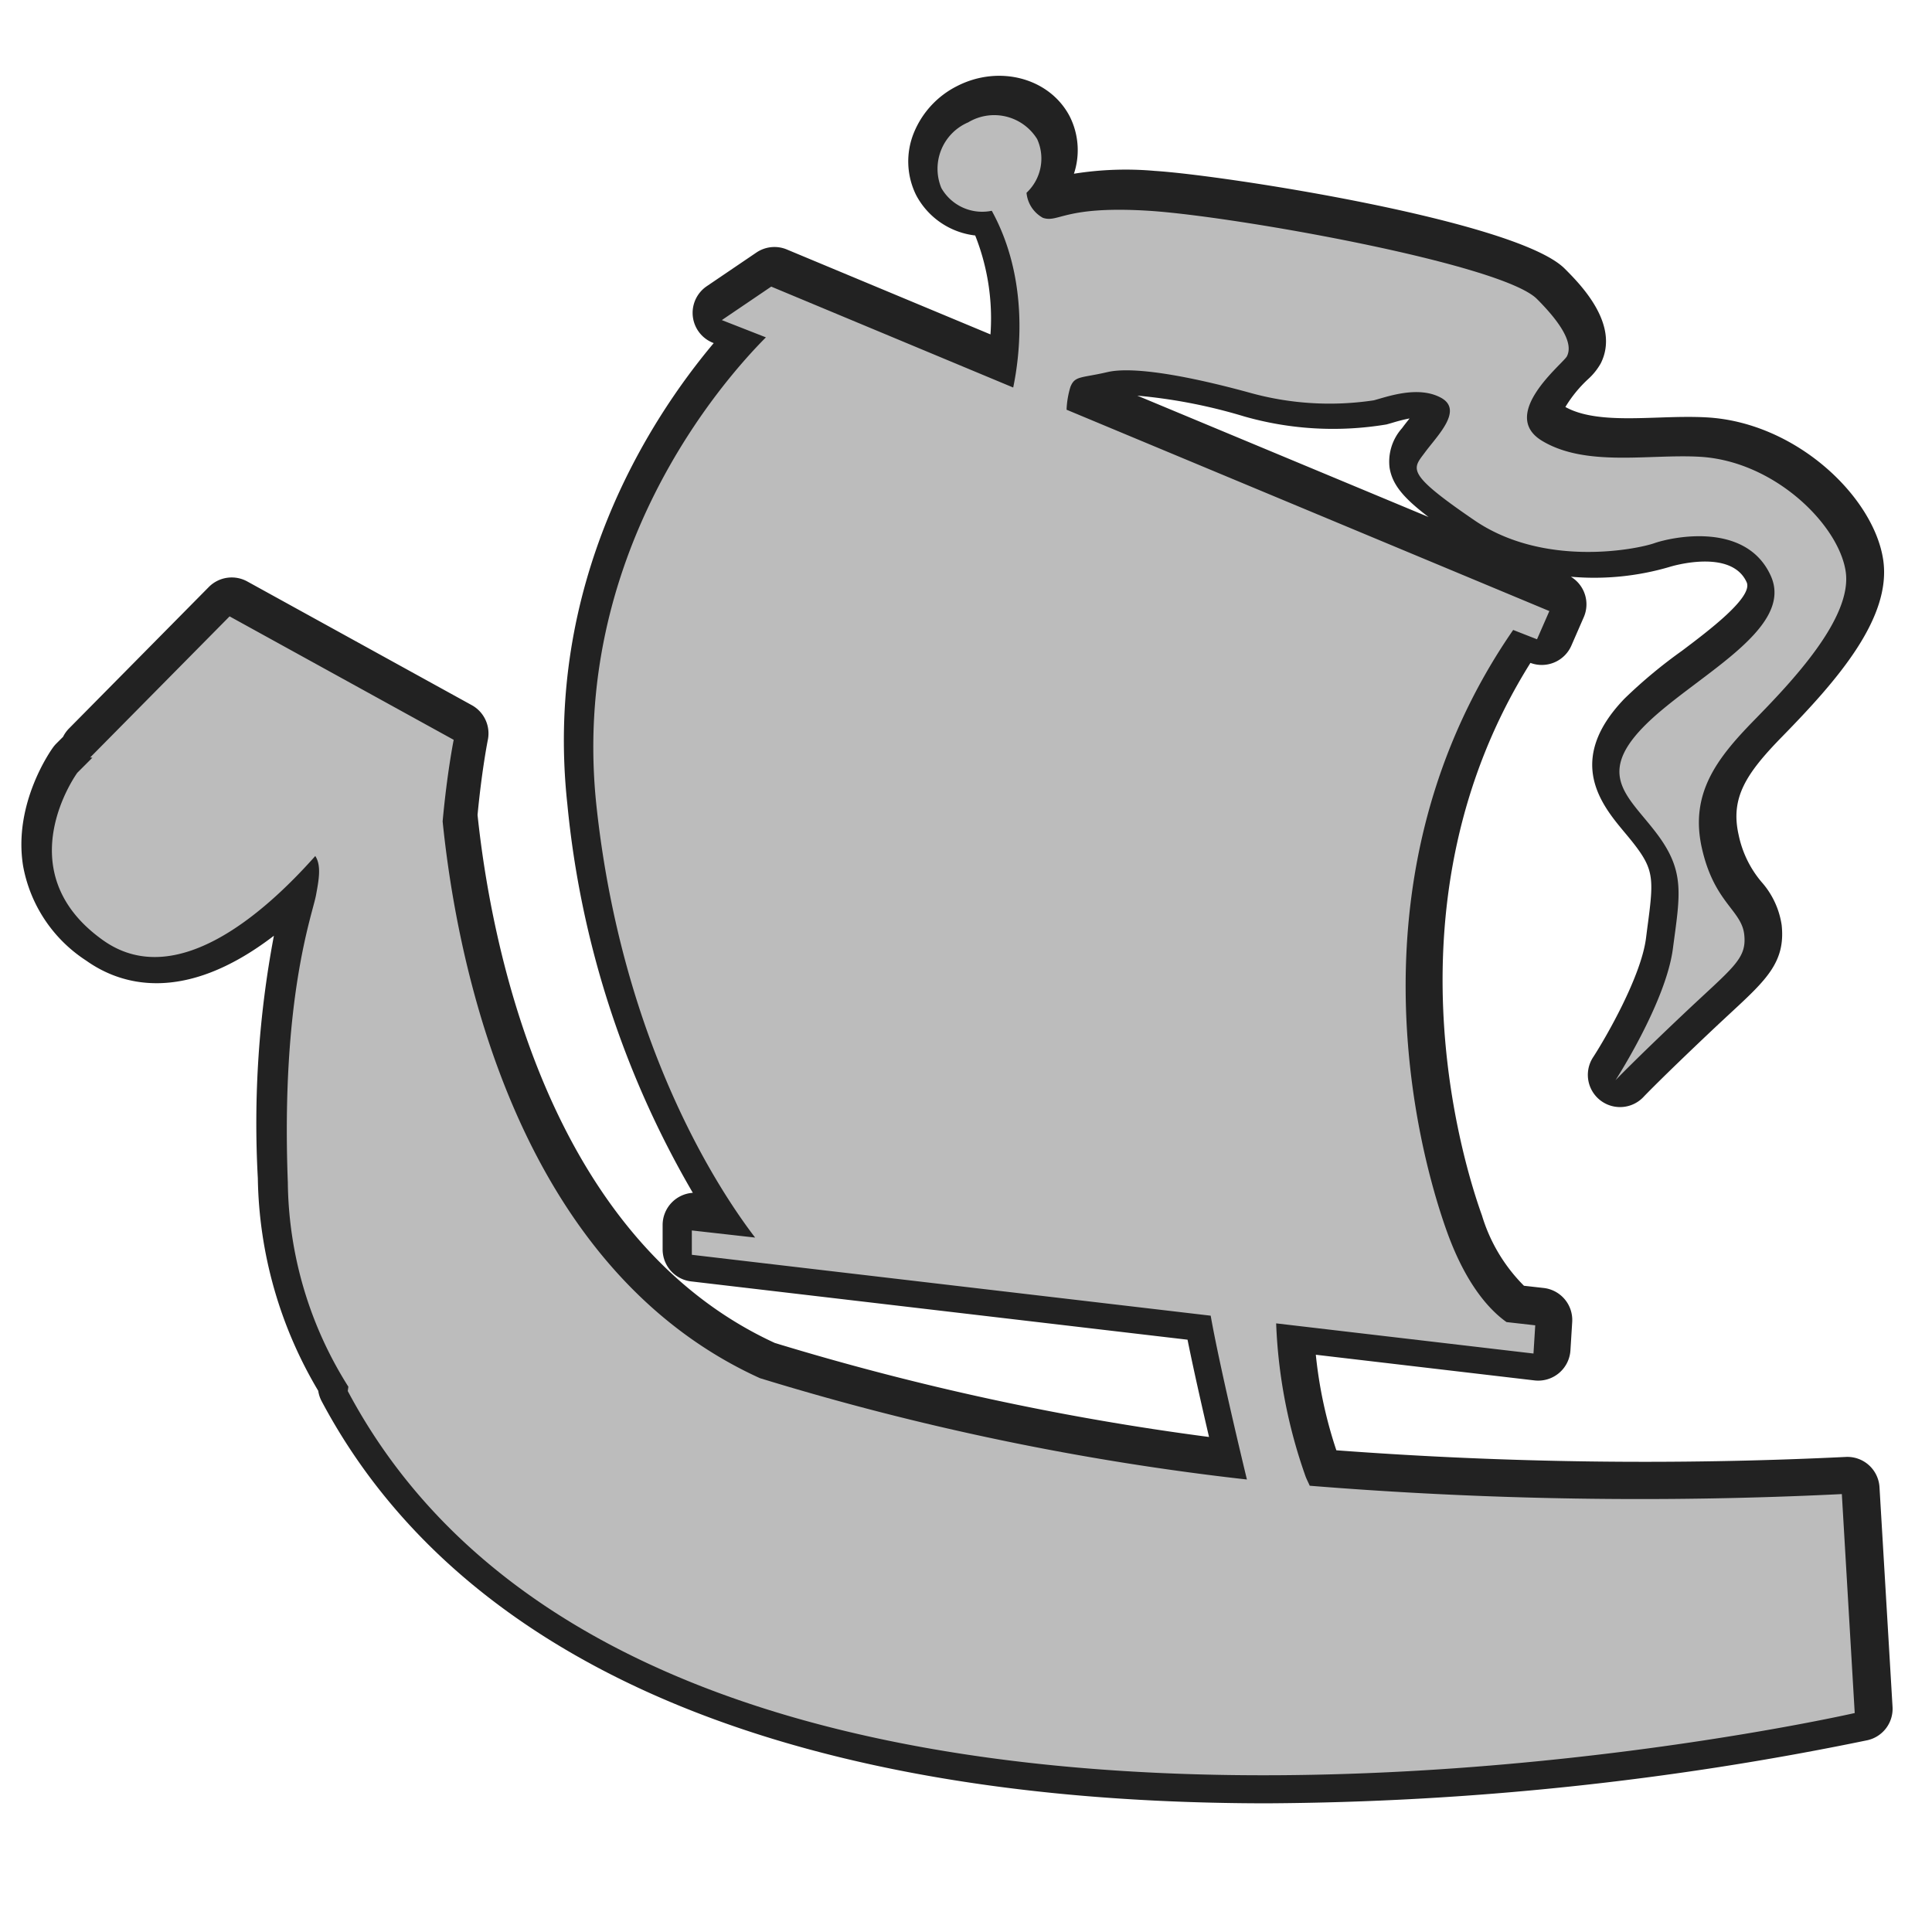 <svg xmlns="http://www.w3.org/2000/svg" width="150" height="150" viewBox="0 0 150 150">
  <defs>
    <style>
      .cls-1 {
        fill: #222;
      }

      .cls-1, .cls-2 {
        fill-rule: evenodd;
      }

      .cls-2 {
        fill: #bcbcbc;
      }
    </style>
  </defs>
  <path class="cls-1" d="M145.924,115.472a2.5,2.5,0,0,0-2.651-2.354,321.21,321.21,0,0,1-39.519-.518,34.278,34.278,0,0,1-1.594-7.418l16.976,1.993a2.506,2.506,0,0,0,2.792-2.332l0.137-2.2a2.5,2.5,0,0,0-2.22-2.645l-1.525-.172a13.031,13.031,0,0,1-3.261-5.459c-1.441-4-7.839-24.4,3.764-42.9A2.507,2.507,0,0,0,122,50.126l0.96-2.2a2.5,2.5,0,0,0-1-3.149,20.713,20.713,0,0,0,7.7-.772c0.047-.015,4.744-1.464,5.95,1.2,0.519,1.149-2.951,3.762-5.024,5.324a38.354,38.354,0,0,0-4.448,3.7c-4.652,4.822-1.76,8.291-.032,10.365,0.325,0.389.664,0.794,0.987,1.231,1.341,1.817,1.286,2.643.8,6.249l-0.1.786c-0.388,2.96-3.076,7.634-4.079,9.186a2.5,2.5,0,0,0,3.917,3.088c0.013-.014,1.335-1.4,5.124-4.985,0.618-.585,1.165-1.092,1.648-1.54,2.729-2.531,4.232-3.925,3.925-6.788a6.472,6.472,0,0,0-1.574-3.357,8.236,8.236,0,0,1-1.768-3.65c-0.65-2.878.578-4.758,3.4-7.644,4.146-4.244,8.512-9.153,7.823-13.718-0.736-4.875-6.732-10.634-13.654-11.044-1.251-.073-2.565-0.03-3.836.013-2.644.089-5.378,0.181-7.183-.822a9.907,9.907,0,0,1,1.764-2.163,4.873,4.873,0,0,0,.984-1.227c1.518-3.034-1.621-6.17-2.8-7.351-3.733-3.731-26.465-7.254-31.813-7.588a25.469,25.469,0,0,0-6.291.218,5.83,5.83,0,0,0-.32-4.437C81.516,6.071,77.6,5,74.311,6.681a7.031,7.031,0,0,0-3.333,3.568,5.885,5.885,0,0,0,.157,4.912,5.954,5.954,0,0,0,4.579,3.121A17.444,17.444,0,0,1,76.9,25.963L61.093,19.371a2.5,2.5,0,0,0-2.371.239l-3.843,2.607a2.5,2.5,0,0,0,.493,4.405l0.041,0.016C50.4,32.61,42.187,45.269,44.048,62.426A73.8,73.8,0,0,0,53.791,92.61a2.506,2.506,0,0,0-2.345,2.5V97a2.505,2.505,0,0,0,2.213,2.488L92.2,104.014c0.474,2.354,1.137,5.271,1.669,7.553a207.889,207.889,0,0,1-33.712-7.3C42.4,96.092,38.106,73.079,37.077,63.273c0.328-3.476.794-5.812,0.8-5.835a2.506,2.506,0,0,0-1.247-2.689L19.2,45.145a2.505,2.505,0,0,0-2.991.433L5.362,56.554a2.5,2.5,0,0,0-.465.652l-0.53.53a2.51,2.51,0,0,0-.253.3c-0.127.175-3.111,4.334-2.32,9.2a11.121,11.121,0,0,0,4.9,7.346c2.544,1.81,7.47,3.509,14.571-1.931a78.245,78.245,0,0,0-1.247,18.83,33.212,33.212,0,0,0,4.689,16.5,2.53,2.53,0,0,0,.266.808c10.491,19.752,34.695,30.537,70,31.188,1.147,0.022,2.285.032,3.42,0.032a236.658,236.658,0,0,0,46.6-4.9,2.5,2.5,0,0,0,1.943-2.589ZM96.6,32.332a25.133,25.133,0,0,0,11.05.621c0.135-.036.29-0.081,0.462-0.131,0.331-.1.824-0.24,1.327-0.334-0.169.212-.33,0.415-0.47,0.6l-0.118.159a3.9,3.9,0,0,0-.965,3.068c0.214,1.3,1.046,2.318,3.026,3.826L88.3,30.718A41.336,41.336,0,0,1,96.6,32.332Z"/>
  <path class="cls-2" d="M132.136,65.861c0.959,4.245,3.082,4.792,3.287,6.709s-0.89,2.533-4.794,6.23-5.2,5.066-5.2,5.066,3.9-6.025,4.452-10.2,0.958-5.956-1.165-8.832-4.863-4.518-1.164-8.352,11.849-7.531,9.931-11.776-7.671-3.012-9.041-2.533-8.561,1.917-13.972-1.78-4.794-3.971-3.835-5.272,3.013-3.286,1.233-4.245-4.178-.068-5.206.205a23.091,23.091,0,0,1-9.725-.616c-4.52-1.232-8.9-2.054-10.959-1.575s-2.534.274-2.876,1.164a7.022,7.022,0,0,0-.294,1.756l37.484,15.633-0.959,2.191-1.85-.725c-12.972,18.772-7.58,39.946-5.136,46.731,1.518,4.214,3.4,6.144,4.62,7.006l2.229,0.251-0.137,2.191L99.08,102.746a39.963,39.963,0,0,0,2.3,11.928c0.1,0.244.206,0.447,0.307,0.678A318.408,318.408,0,0,0,143,116l1,17S51.5,154.134,27,108l0.047-.335a30.221,30.221,0,0,1-4.7-15.857C21.8,77.431,24.263,71,24.537,69.489c0.195-1.071.444-2.271-.06-3.028C20.414,71.037,13.576,76.966,8,73,0.44,67.623,6,60,6,60l1.173-1.173L7,58.809,17.825,47.855l17.4,9.585s-0.512,2.529-.859,6.332C35.482,74.765,40.081,98.4,59,107a207.334,207.334,0,0,0,37.811,7.869c-0.317-1.31-2.136-8.881-2.814-12.72L53.714,97.422v-1.89l4.914,0.553C55.913,92.546,48.33,81.2,46.317,62.643c-2.132-19.65,9.858-33.151,13.148-36.451l-3.422-1.34,3.835-2.6,18.787,7.835c0.516-2.478,1.271-8.379-1.664-13.723l0,0A3.653,3.653,0,0,1,73.087,14.6,3.916,3.916,0,0,1,75.17,9.5,3.919,3.919,0,0,1,80.525,10.8a3.641,3.641,0,0,1-.826,4.167,2.475,2.475,0,0,0,1.273,1.946c1.233,0.411,1.644-.958,8.219-0.548s27.4,4.108,30.136,6.846,2.6,3.9,2.329,4.45-5.343,4.519-1.918,6.572,8.357,1,12.26,1.232c5.776,0.342,10.753,5.272,11.3,8.9s-4.247,8.626-7.123,11.57S131.177,61.616,132.136,65.861Z"/>
</svg>

